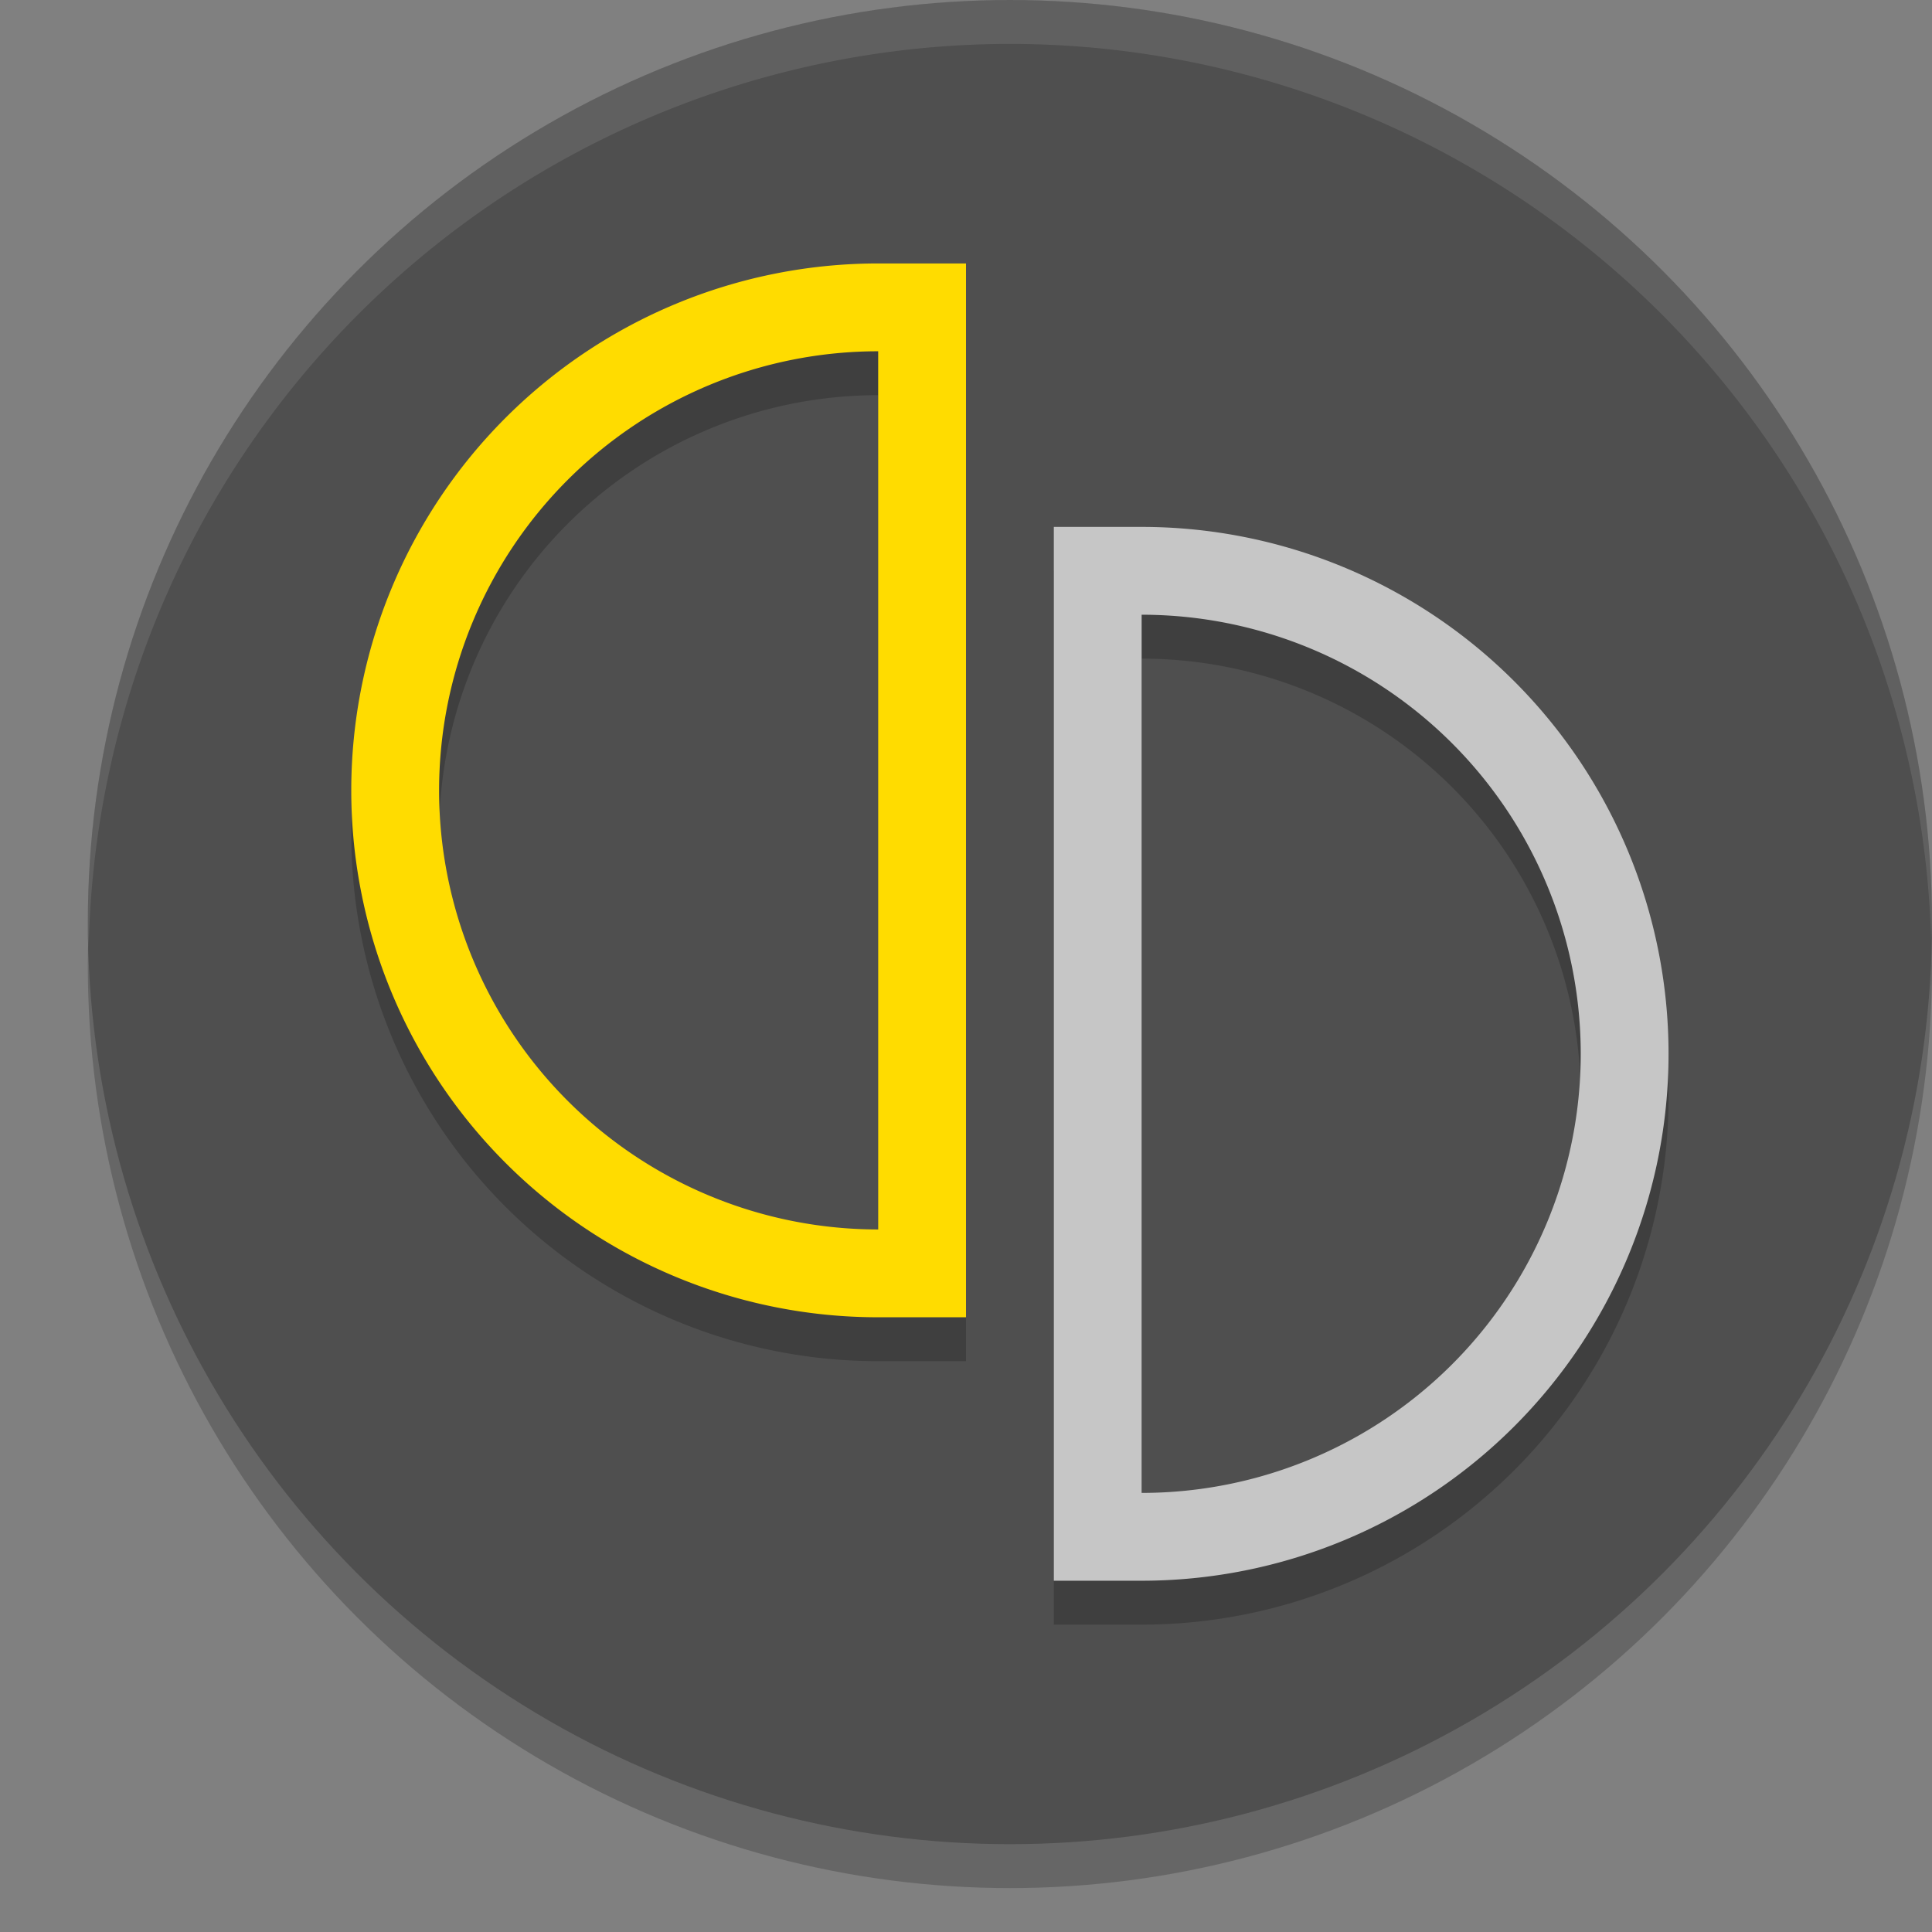 <svg xmlns="http://www.w3.org/2000/svg" width="22" height="22" version="1.1"><rect width="100%" height="100%" fill="#808080" stroke="none"/><defs>
<linearGradient id="ucPurpleBlue" x1="0%" y1="0%" x2="100%" y2="100%">
  <stop offset="0%" style="stop-color:#B794F4;stop-opacity:1"/>
  <stop offset="100%" style="stop-color:#4299E1;stop-opacity:1"/>
</linearGradient>
</defs>
 <circle style="opacity:0.2" cx="11.5" cy="11" r="10.5"/>
 <circle style="fill:#4f4f4f" cx="11.5" cy="10.5" r="10.5"/>
 <path style="opacity:0.2" d="m 13,6.5 a 6,6 0 0 1 6,6 6,6 0 0 1 -6,6 H 12 V 18.41 17.395 7.602 6.586 6.5 Z m 0,1 v 10 a 5,5 0 0 0 5,-5 5,5 0 0 0 -5,-5 z"/>
 <path style="fill:#c6c6c6" d="m 13,6 a 6,6 0 0 1 6,6 6,6 0 0 1 -6,6 H 12 V 17.91 16.895 7.102 6.086 6 Z m 0,1 v 10 a 5,5 0 0 0 5,-5 5,5 0 0 0 -5,-5 z"/>
 <path style="opacity:0.2" d="m 10,3.5 a 6,6 0 0 0 -6,6 6,6 0 0 0 6,6 h 1 V 15.41 14.395 4.602 3.586 3.5 Z m 0,1 v 10 a 5,5 0 0 1 -5,-5 5,5 0 0 1 5,-5 z"/>
 <path style="fill:#ffdc00" d="m 10,3 a 6,6 0 0 0 -6,6 6,6 0 0 0 6,6 h 1 V 14.91 13.895 4.102 3.086 3 Z m 0,1 V 14 A 5,5 0 0 1 5,9 5,5 0 0 1 10,4 Z"/>
 <path style="opacity:0.1;fill:#ffffff" d="M 11.5,0 A 10.5,10.5 0 0 0 1,10.5 10.5,10.5 0 0 0 1.01,10.797 10.5,10.5 0 0 1 11.5,0.5 10.5,10.5 0 0 1 21.99,10.703 10.5,10.5 0 0 0 22,10.5 10.5,10.5 0 0 0 11.5,0 Z"/>
</svg>
